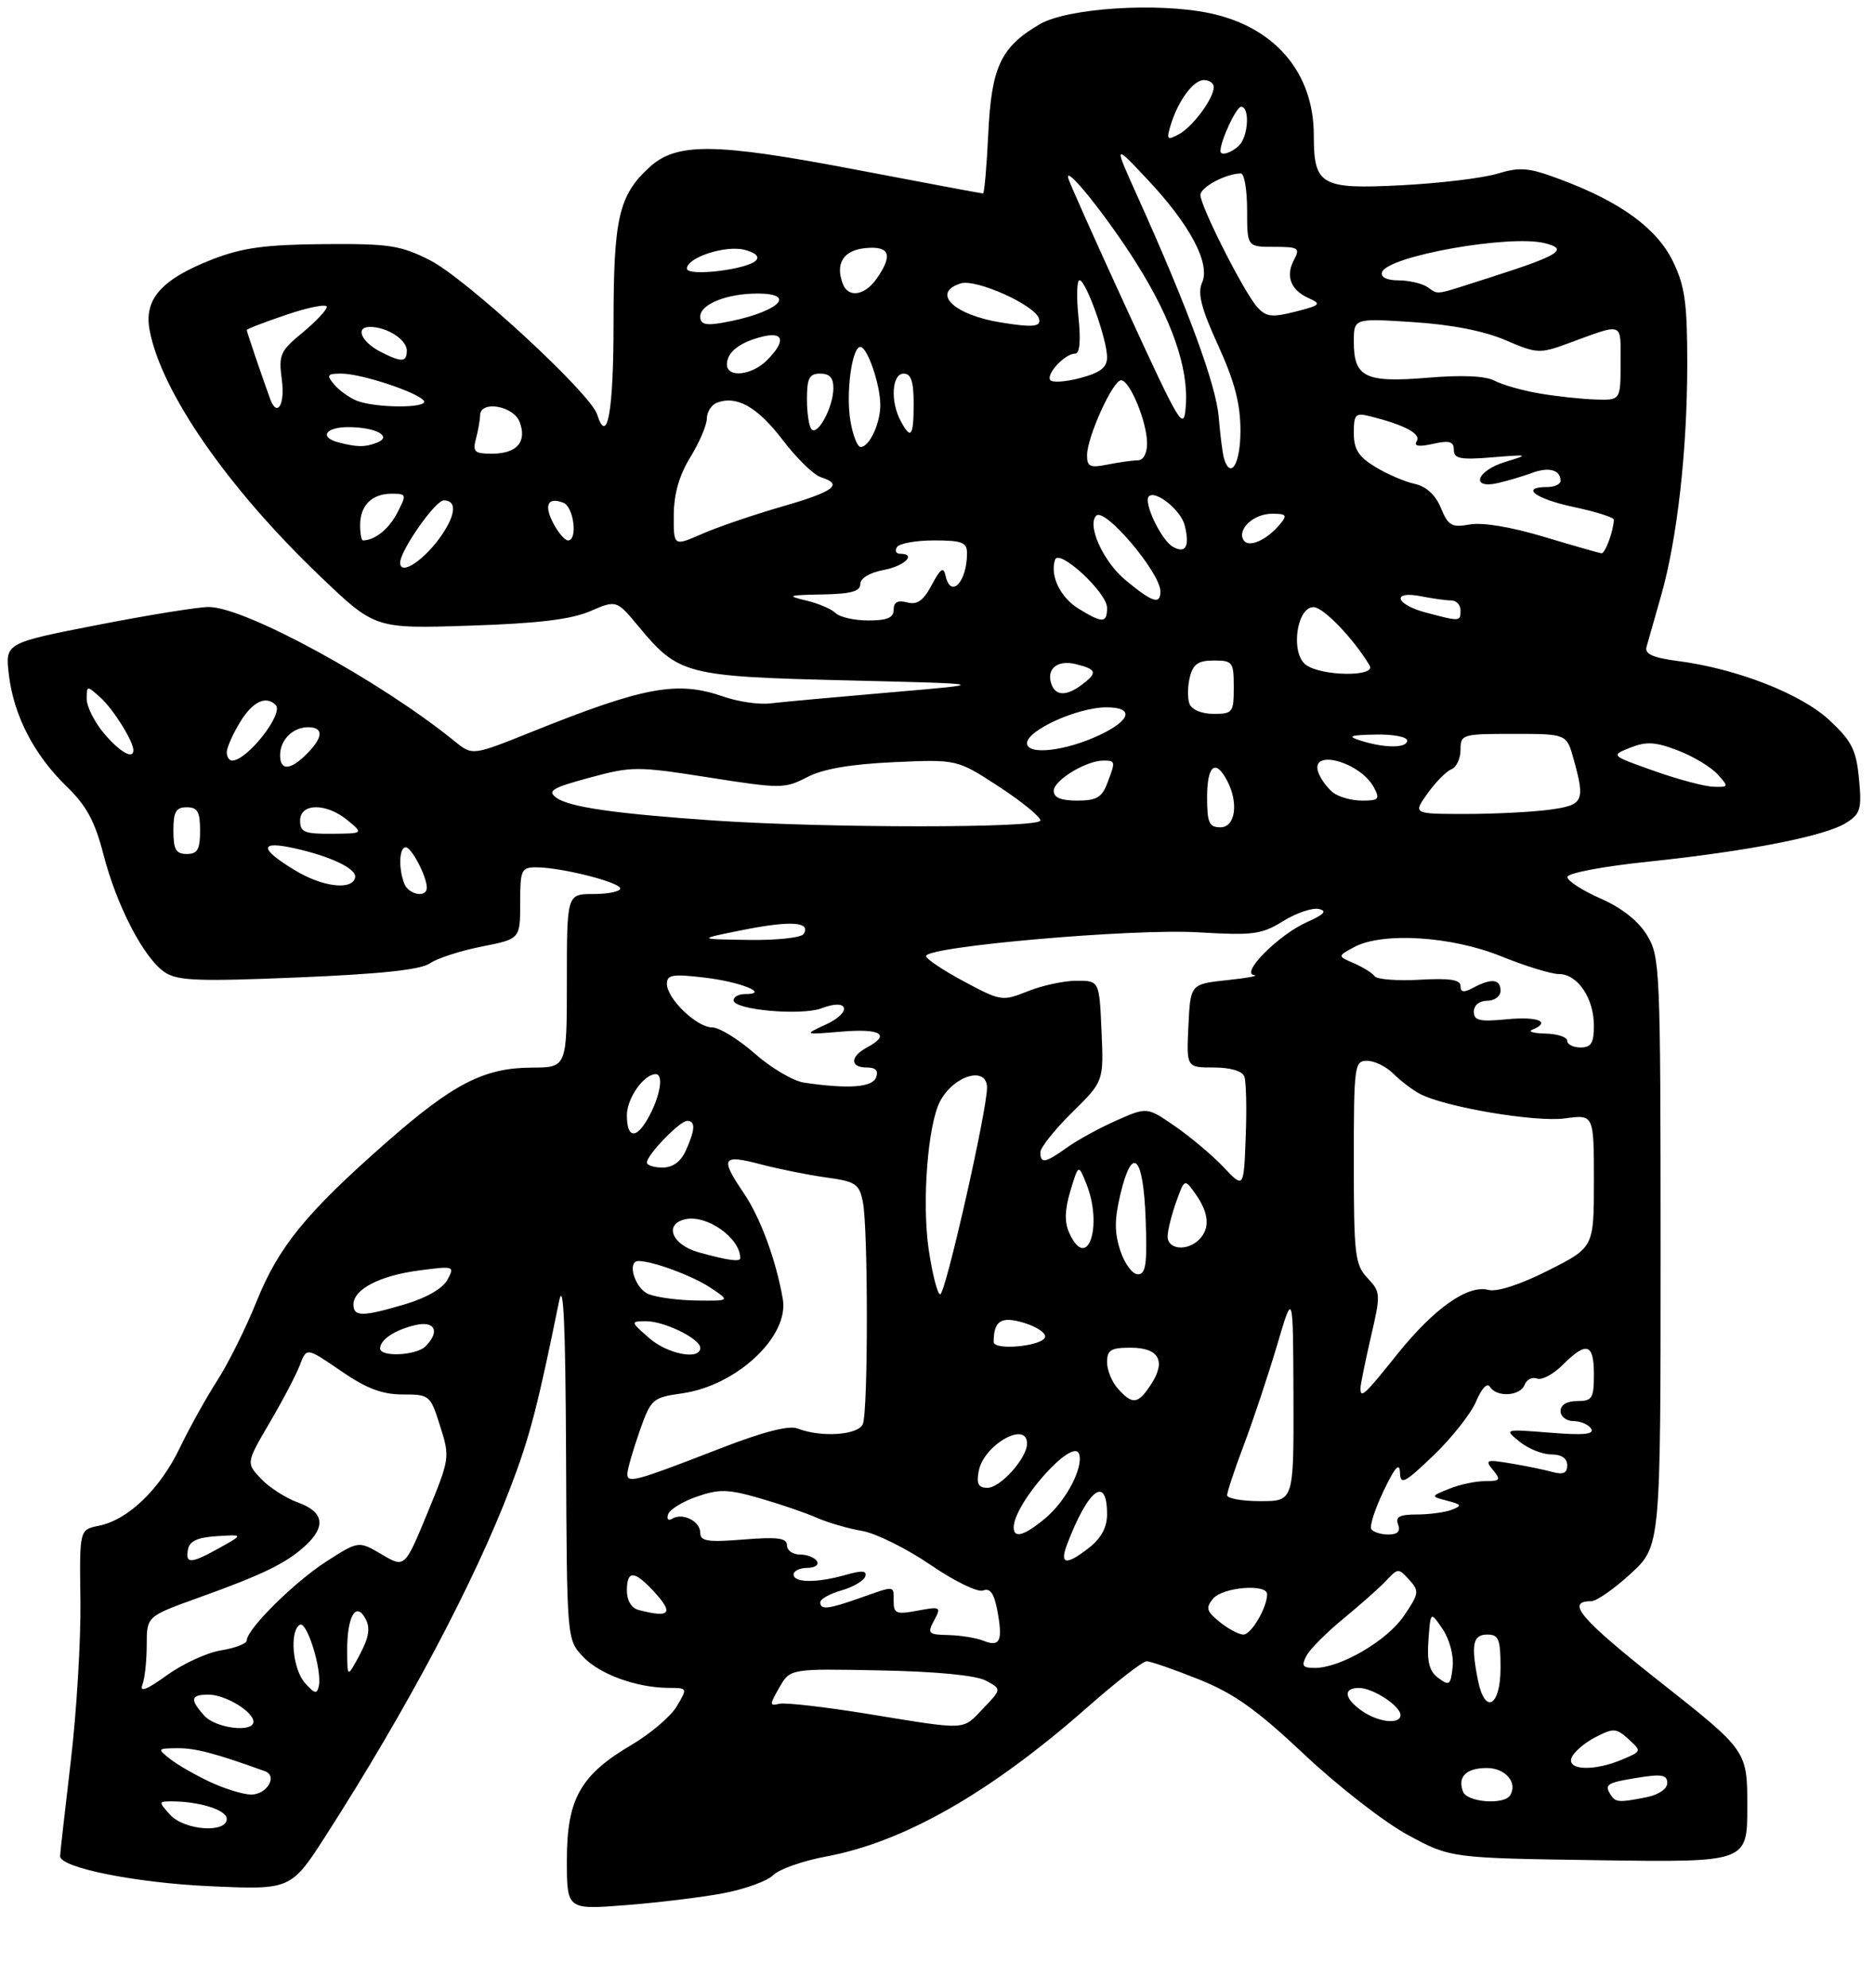 <?xml version="1.0" encoding="UTF-8" standalone="no"?>
<!DOCTYPE svg PUBLIC "-//W3C//DTD SVG 1.1//EN" "http://www.w3.org/Graphics/SVG/1.1/DTD/svg11.dtd" >
<svg xmlns="http://www.w3.org/2000/svg" xmlns:xlink="http://www.w3.org/1999/xlink" version="1.1" viewBox="0 0 281 298">
 <g >
 <path fill="currentColor"
d=" M 108.41 283.78 C 111.66 283.17 115.05 281.95 115.95 281.05 C 116.84 280.16 120.42 278.90 123.90 278.26 C 135.59 276.08 148.54 268.68 163.09 255.86 C 167.37 252.09 171.35 249.00 171.93 249.00 C 172.51 249.00 176.02 250.22 179.73 251.70 C 185.06 253.84 188.39 256.21 195.59 262.98 C 200.60 267.70 207.58 273.13 211.10 275.03 C 217.50 278.50 217.50 278.50 239.75 278.82 C 262.00 279.14 262.00 279.14 262.00 270.78 C 262.00 262.41 262.00 262.41 248.98 252.14 C 236.99 242.67 234.70 240.00 238.58 240.00 C 239.39 240.00 242.06 238.14 244.52 235.87 C 249.00 231.75 249.00 231.75 249.00 187.62 C 248.99 145.05 248.92 143.38 246.96 140.17 C 245.66 138.03 243.17 136.07 239.99 134.67 C 237.27 133.48 235.04 132.03 235.02 131.46 C 235.01 130.87 240.25 129.87 247.25 129.14 C 262.30 127.56 273.73 125.31 276.87 123.31 C 278.98 121.96 279.18 121.25 278.75 116.72 C 278.33 112.39 277.67 111.08 274.33 107.96 C 270.07 103.99 260.47 100.24 251.62 99.08 C 247.82 98.58 246.60 98.03 246.89 96.96 C 247.11 96.15 248.09 92.72 249.06 89.33 C 251.49 80.85 252.99 67.59 253.00 54.57 C 253.00 45.43 252.65 42.90 250.86 39.20 C 248.45 34.24 243.04 30.28 234.05 26.92 C 229.23 25.11 227.98 24.99 224.50 26.04 C 222.30 26.70 215.82 27.48 210.10 27.77 C 198.06 28.39 197.00 27.78 197.00 20.28 C 197.00 10.86 191.12 4.00 181.31 1.96 C 173.45 0.33 160.03 1.21 155.89 3.64 C 150.07 7.05 148.66 10.03 148.19 20.00 C 147.95 24.95 147.60 29.00 147.40 29.00 C 147.21 29.00 138.60 27.39 128.28 25.42 C 107.10 21.38 101.44 21.33 97.34 25.11 C 92.78 29.30 92.00 32.73 92.00 48.41 C 92.00 61.71 91.06 66.92 89.53 62.10 C 88.53 58.94 69.82 41.70 64.46 39.00 C 60.02 36.76 58.35 36.51 48.50 36.59 C 39.76 36.67 36.35 37.13 31.91 38.85 C 24.23 41.84 21.56 44.82 22.43 49.47 C 24.17 58.75 34.14 73.14 48.04 86.41 C 56.23 94.24 56.23 94.24 70.37 93.78 C 80.62 93.45 85.59 92.85 88.47 91.62 C 92.45 89.91 92.45 89.91 95.83 93.99 C 101.76 101.12 102.87 101.40 127.00 101.98 C 148.50 102.50 148.50 102.50 133.50 103.78 C 125.25 104.49 117.14 105.23 115.48 105.43 C 113.82 105.63 110.67 105.18 108.48 104.41 C 101.55 102.00 96.62 102.91 79.67 109.72 C 70.83 113.27 70.83 113.27 68.17 111.10 C 56.98 102.03 36.82 91.02 31.32 90.98 C 29.77 90.97 22.26 92.18 14.63 93.67 C 0.77 96.38 0.77 96.38 1.33 101.12 C 2.05 107.23 5.09 113.12 9.96 117.85 C 12.97 120.76 14.22 123.08 15.51 128.06 C 17.51 135.83 21.62 143.71 24.74 145.75 C 26.66 147.01 29.82 147.13 44.76 146.50 C 57.15 145.99 63.09 145.35 64.46 144.39 C 65.54 143.64 69.02 142.51 72.21 141.88 C 78.00 140.74 78.00 140.74 78.00 135.37 C 78.00 130.35 78.16 130.00 80.42 130.00 C 84.13 130.00 93.00 132.24 93.00 133.17 C 93.00 133.63 91.20 134.00 89.00 134.00 C 85.00 134.00 85.00 134.00 85.00 147.00 C 85.00 160.00 85.00 160.00 79.75 160.02 C 72.58 160.05 67.99 162.41 57.98 171.19 C 45.91 181.79 41.79 186.83 38.47 195.08 C 36.87 199.05 34.22 204.37 32.59 206.90 C 30.96 209.43 28.42 213.99 26.95 217.04 C 23.97 223.23 19.20 227.81 14.82 228.69 C 11.91 229.27 11.91 229.27 12.06 239.88 C 12.14 245.72 11.49 256.57 10.61 264.00 C 9.74 271.43 9.01 277.82 9.01 278.21 C 8.99 279.94 20.41 282.23 31.57 282.72 C 43.64 283.26 43.64 283.26 48.96 274.97 C 61.05 256.12 71.11 237.16 76.52 223.00 C 79.43 215.40 80.61 210.86 83.84 195.00 C 84.49 191.80 84.79 198.50 84.88 218.10 C 85.00 245.71 85.00 245.71 87.38 248.27 C 89.85 250.94 95.46 252.98 100.31 252.99 C 103.10 253.00 103.10 253.02 101.48 255.75 C 100.59 257.26 97.53 259.86 94.70 261.53 C 87.03 266.04 85.00 269.64 85.00 278.77 C 85.00 286.24 85.00 286.24 93.75 285.56 C 98.56 285.19 105.16 284.39 108.41 283.78 Z  M 25.50 272.00 C 23.75 270.06 23.75 270.00 25.72 270.00 C 29.91 270.00 34.00 271.30 34.00 272.62 C 34.00 274.82 27.63 274.35 25.50 272.00 Z  M 219.38 268.55 C 218.52 266.31 219.84 265.00 222.95 265.00 C 225.73 265.00 227.61 267.20 226.44 269.09 C 225.53 270.57 219.99 270.14 219.38 268.55 Z  M 241.46 268.93 C 240.54 267.45 240.99 267.18 245.79 266.42 C 249.17 265.88 250.00 266.04 250.00 267.25 C 250.00 268.13 248.71 269.01 246.88 269.38 C 242.69 270.21 242.23 270.18 241.46 268.93 Z  M 31.50 267.09 C 29.30 266.06 26.60 264.51 25.50 263.64 C 23.56 262.11 23.60 262.06 26.62 262.03 C 29.27 262.00 32.37 262.82 39.73 265.48 C 41.69 266.19 40.01 269.00 37.64 268.98 C 36.46 268.97 33.70 268.12 31.50 267.09 Z  M 235.65 263.46 C 235.98 262.62 237.58 261.23 239.21 260.39 C 241.94 258.98 242.34 259.00 244.18 260.67 C 246.17 262.47 246.17 262.49 243.34 263.69 C 239.11 265.50 234.92 265.38 235.65 263.46 Z  M 30.65 257.17 C 28.43 254.71 28.57 254.00 31.28 254.00 C 33.77 254.00 38.00 256.55 38.00 258.06 C 38.00 259.74 32.36 259.06 30.65 257.17 Z  M 130.00 256.87 C 123.67 255.84 117.77 255.17 116.87 255.37 C 115.36 255.72 115.36 255.53 116.86 252.93 C 118.48 250.10 118.48 250.10 131.99 250.37 C 140.50 250.54 146.37 251.11 147.85 251.91 C 150.20 253.18 150.20 253.18 147.41 256.09 C 144.24 259.40 145.23 259.35 130.00 256.87 Z  M 204.22 256.44 C 201.55 254.57 201.34 253.00 203.78 253.00 C 205.86 253.00 210.00 255.70 210.00 257.06 C 210.00 258.52 206.69 258.17 204.22 256.44 Z  M 221.62 251.88 C 220.55 246.50 220.85 245.00 223.00 245.00 C 224.73 245.00 225.00 245.67 225.00 250.00 C 225.00 255.78 222.66 257.07 221.62 251.88 Z  M 21.35 252.53 C 21.71 251.60 22.00 248.91 22.00 246.55 C 22.00 242.27 22.00 242.27 29.75 239.48 C 39.42 236.01 42.89 234.32 45.75 231.71 C 48.93 228.80 48.57 226.61 44.67 225.20 C 42.84 224.54 40.35 222.93 39.12 221.63 C 36.90 219.27 36.90 219.27 40.43 213.25 C 42.38 209.93 44.42 206.04 44.97 204.59 C 45.97 201.95 45.97 201.95 51.10 205.47 C 54.93 208.11 57.27 209.00 60.36 209.01 C 64.42 209.01 64.53 209.10 66.00 213.76 C 67.48 218.43 67.45 218.62 64.10 226.76 C 60.69 235.02 60.69 235.02 57.23 232.98 C 53.78 230.94 53.78 230.94 48.94 234.04 C 44.15 237.11 37.00 244.20 37.00 245.88 C 37.00 246.35 35.28 247.02 33.17 247.36 C 31.07 247.69 27.40 249.38 25.02 251.10 C 22.03 253.26 20.90 253.71 21.35 252.53 Z  M 45.75 252.28 C 43.88 250.21 43.37 244.51 44.95 243.53 C 46.00 242.88 48.30 250.24 47.81 252.69 C 47.55 253.97 47.21 253.90 45.75 252.28 Z  M 215.69 251.52 C 214.32 250.51 213.95 249.13 214.19 245.84 C 214.50 241.50 214.50 241.50 216.32 244.18 C 217.36 245.72 218.00 248.13 217.82 249.86 C 217.53 252.57 217.32 252.73 215.69 251.52 Z  M 52.06 247.50 C 52.02 242.33 53.36 239.94 54.80 242.62 C 55.55 244.02 55.33 245.40 53.95 248.00 C 52.08 251.50 52.08 251.50 52.06 247.50 Z  M 195.91 248.16 C 196.45 247.15 198.99 244.61 201.55 242.52 C 204.10 240.42 206.98 237.87 207.93 236.84 C 209.61 235.04 209.73 235.04 211.31 236.79 C 212.84 238.48 212.79 238.85 210.51 242.20 C 207.98 245.92 201.00 250.00 197.15 250.00 C 195.31 250.00 195.10 249.69 195.91 248.16 Z  M 147.50 245.94 C 146.40 245.50 144.02 245.11 142.21 245.07 C 139.18 245.01 139.02 244.84 140.07 242.87 C 141.16 240.83 141.05 240.77 137.61 241.41 C 134.42 242.01 134.00 241.85 134.00 240.05 C 134.00 237.60 134.29 237.63 129.00 239.50 C 124.12 241.22 123.00 241.34 123.00 240.14 C 123.00 239.67 124.43 238.88 126.17 238.38 C 127.92 237.88 129.52 236.94 129.74 236.29 C 130.03 235.41 129.28 235.35 126.82 236.05 C 122.52 237.28 119.00 237.26 119.00 236.00 C 119.00 235.45 119.93 235.00 121.06 235.00 C 122.19 235.00 122.84 234.55 122.50 234.00 C 122.16 233.45 121.01 233.00 119.94 233.00 C 118.87 233.00 118.00 232.38 118.00 231.62 C 118.00 230.52 116.62 230.34 111.50 230.75 C 106.11 231.19 105.00 231.01 105.00 229.74 C 105.00 228.00 102.34 226.67 100.78 227.64 C 100.21 227.99 99.94 227.69 100.18 226.97 C 100.42 226.25 102.36 225.06 104.50 224.32 C 107.85 223.16 109.16 223.19 113.94 224.57 C 117.00 225.45 120.85 226.77 122.50 227.50 C 124.15 228.23 127.19 229.11 129.25 229.46 C 131.32 229.81 135.92 232.09 139.48 234.52 C 143.07 236.98 146.60 238.71 147.42 238.39 C 148.47 237.99 149.06 238.82 149.54 241.36 C 150.40 245.93 149.96 246.91 147.50 245.94 Z  M 182.89 243.11 C 180.90 241.50 180.76 241.00 181.90 239.61 C 183.34 237.89 190.00 237.34 190.00 238.95 C 190.00 240.95 187.62 245.00 186.45 245.00 C 185.77 245.00 184.17 244.15 182.89 243.11 Z  M 95.75 241.31 C 94.69 241.03 94.00 239.90 94.00 238.43 C 94.00 235.39 95.05 235.36 97.83 238.31 C 101.12 241.82 100.59 242.58 95.75 241.31 Z  M 28.18 232.25 C 28.42 230.99 29.62 230.43 32.51 230.25 C 36.50 230.00 36.50 230.00 33.00 231.96 C 28.63 234.40 27.77 234.46 28.18 232.25 Z  M 160.00 231.49 C 163.18 223.15 166.00 221.03 166.00 226.99 C 166.00 228.89 165.12 230.55 163.37 231.93 C 159.87 234.68 158.84 234.54 160.00 231.49 Z  M 152.00 228.95 C 152.00 225.33 160.93 215.30 161.81 217.94 C 162.48 219.94 159.87 224.93 156.79 227.52 C 153.65 230.16 152.00 230.66 152.00 228.95 Z  M 205.62 229.19 C 205.34 228.74 206.18 226.15 207.48 223.44 C 209.16 219.92 209.86 219.13 209.92 220.69 C 209.99 222.63 210.58 222.33 214.98 218.12 C 217.71 215.49 220.58 211.86 221.34 210.05 C 222.17 208.07 223.01 207.20 223.42 207.87 C 224.41 209.48 227.96 209.27 228.61 207.56 C 228.92 206.77 229.75 206.35 230.47 206.63 C 231.19 206.90 232.93 205.98 234.34 204.56 C 237.90 201.01 239.00 201.35 239.00 206.00 C 239.00 209.60 238.75 210.00 236.50 210.00 C 234.94 210.00 234.00 210.57 234.00 211.50 C 234.00 212.32 234.87 213.00 235.94 213.00 C 237.01 213.00 238.20 213.52 238.59 214.15 C 239.11 214.99 237.46 215.15 232.41 214.74 C 225.52 214.19 225.52 214.19 227.87 216.10 C 229.16 217.14 231.30 218.00 232.61 218.00 C 234.14 218.00 235.00 218.58 235.00 219.62 C 235.00 220.81 234.41 221.07 232.75 220.62 C 231.51 220.28 228.70 219.70 226.50 219.34 C 222.85 218.73 222.62 218.82 223.87 220.34 C 225.09 221.81 224.96 222.00 222.69 222.00 C 221.28 222.00 218.86 222.51 217.32 223.14 C 214.50 224.28 214.50 224.28 217.00 224.94 C 219.19 225.51 219.27 225.68 217.67 226.30 C 216.66 226.68 214.31 227.00 212.45 227.00 C 209.85 227.00 209.20 227.35 209.64 228.50 C 210.03 229.53 209.58 230.00 208.17 230.00 C 207.04 230.00 205.89 229.63 205.62 229.19 Z  M 184.00 224.12 C 184.00 223.63 185.15 220.18 186.56 216.44 C 187.97 212.70 190.19 206.01 191.51 201.57 C 193.89 193.50 193.89 193.50 193.95 209.25 C 194.00 225.00 194.00 225.00 189.00 225.00 C 186.25 225.00 184.00 224.60 184.00 224.12 Z  M 146.76 220.47 C 147.51 216.56 154.00 212.88 154.00 216.37 C 154.00 218.55 150.02 223.00 148.07 223.00 C 146.69 223.00 146.39 222.41 146.76 220.47 Z  M 94.08 220.82 C 94.12 220.09 94.95 217.25 95.91 214.50 C 97.62 209.66 97.82 209.48 102.31 208.84 C 110.49 207.67 118.35 200.30 117.38 194.71 C 116.35 188.81 114.01 182.48 111.49 178.78 C 107.95 173.56 108.28 172.99 113.97 174.49 C 116.71 175.21 121.16 176.11 123.86 176.48 C 128.34 177.10 128.84 177.43 129.39 180.20 C 130.18 184.16 130.18 211.36 129.39 213.42 C 128.74 215.11 123.14 215.50 119.58 214.11 C 118.31 213.61 114.42 214.61 108.08 217.07 C 95.09 222.11 93.98 222.41 94.08 220.82 Z  M 167.65 208.17 C 166.74 207.17 166.00 205.37 166.00 204.17 C 166.00 202.35 166.57 202.00 169.53 202.00 C 173.79 202.00 174.89 203.99 172.59 207.51 C 170.64 210.48 169.84 210.59 167.65 208.17 Z  M 204.00 208.06 C 204.00 207.55 204.70 204.11 205.55 200.43 C 207.05 193.95 207.04 193.67 205.05 191.56 C 203.17 189.55 203.00 188.12 203.00 174.19 C 203.00 159.67 203.09 159.00 205.00 159.00 C 206.10 159.00 207.87 159.87 208.92 160.92 C 209.98 161.98 211.76 163.34 212.88 163.94 C 216.60 165.93 230.24 168.24 234.68 167.63 C 239.00 167.04 239.00 167.04 239.00 177.01 C 239.00 186.97 239.00 186.97 232.14 190.43 C 227.92 192.56 224.47 193.67 223.18 193.34 C 220.09 192.53 215.05 196.09 209.52 202.97 C 204.56 209.16 204.00 209.68 204.00 208.06 Z  M 57.00 202.12 C 57.00 200.80 59.17 199.35 62.25 198.62 C 65.22 197.91 66.03 199.57 63.80 201.80 C 62.42 203.18 57.00 203.44 57.00 202.12 Z  M 97.31 200.53 C 94.54 198.10 94.53 198.06 96.80 198.03 C 99.55 197.99 105.00 200.65 105.00 202.03 C 105.00 203.92 100.07 202.97 97.31 200.53 Z  M 149.00 201.14 C 149.00 197.93 150.13 197.23 153.59 198.29 C 155.49 198.87 156.89 199.83 156.70 200.43 C 156.25 201.79 149.00 202.46 149.00 201.14 Z  M 53.00 195.52 C 53.00 193.24 56.96 191.19 62.86 190.42 C 68.10 189.73 68.20 189.76 67.09 191.82 C 66.41 193.11 63.95 194.53 60.80 195.47 C 54.36 197.38 53.00 197.39 53.00 195.52 Z  M 97.25 193.97 C 95.19 193.14 93.94 188.99 95.75 189.01 C 97.90 189.02 103.86 191.23 106.50 192.99 C 109.50 194.99 109.50 194.99 104.50 194.93 C 101.75 194.90 98.49 194.47 97.25 193.97 Z  M 139.25 187.25 C 138.22 180.14 139.12 168.51 140.98 165.03 C 143.07 161.14 148.00 159.74 148.00 163.03 C 148.00 166.48 141.76 194.00 140.98 194.00 C 140.57 194.00 139.80 190.96 139.25 187.25 Z  M 167.99 187.46 C 167.09 184.75 167.10 182.76 168.02 178.91 C 169.80 171.51 171.45 173.22 171.79 182.83 C 172.03 189.47 171.81 191.00 170.62 191.00 C 169.81 191.00 168.63 189.41 167.99 187.46 Z  M 104.75 187.70 C 100.75 186.58 99.50 183.49 102.75 182.75 C 105.99 182.02 111.00 185.56 111.00 188.58 C 111.00 189.18 109.06 188.90 104.75 187.70 Z  M 160.31 184.75 C 159.60 183.18 159.66 181.29 160.50 178.50 C 161.71 174.50 161.71 174.50 162.85 177.32 C 165.47 183.74 163.04 190.83 160.31 184.75 Z  M 175.08 185.25 C 175.12 184.29 175.71 181.96 176.39 180.07 C 177.63 176.64 177.63 176.64 179.32 179.04 C 181.30 181.87 181.46 184.14 179.80 185.80 C 177.98 187.62 174.99 187.27 175.08 185.25 Z  M 183.50 174.97 C 181.85 173.23 178.59 170.47 176.25 168.85 C 172.00 165.91 172.00 165.91 167.46 167.92 C 164.96 169.02 161.62 170.84 160.05 171.96 C 156.72 174.34 156.00 174.47 156.00 172.71 C 156.00 172.00 158.14 169.32 160.75 166.75 C 165.50 162.08 165.50 162.08 165.17 154.54 C 164.84 147.00 164.84 147.00 161.44 147.00 C 159.57 147.00 156.28 147.70 154.13 148.57 C 150.30 150.10 150.08 150.07 144.57 147.12 C 141.47 145.47 138.90 143.75 138.86 143.31 C 138.72 141.88 169.91 139.15 179.65 139.74 C 187.90 140.23 189.15 140.07 192.39 138.07 C 194.36 136.85 196.77 136.03 197.74 136.24 C 199.04 136.53 198.58 137.05 196.00 138.20 C 191.74 140.09 185.93 145.92 188.06 146.16 C 188.85 146.25 187.03 146.59 184.00 146.91 C 178.50 147.50 178.50 147.50 178.20 153.75 C 177.90 160.00 177.90 160.00 181.98 160.00 C 184.47 160.00 186.26 160.52 186.58 161.34 C 186.86 162.07 186.96 166.16 186.79 170.41 C 186.50 178.14 186.50 178.14 183.50 174.97 Z  M 97.00 174.24 C 97.00 173.10 101.94 168.00 103.04 168.00 C 104.31 168.00 104.25 169.35 102.84 172.45 C 102.08 174.13 100.88 175.00 99.34 175.00 C 98.05 175.00 97.00 174.66 97.00 174.24 Z  M 94.00 167.15 C 94.00 164.62 96.54 161.00 98.33 161.00 C 99.48 161.00 99.06 163.98 97.47 167.05 C 95.54 170.79 94.00 170.83 94.00 167.15 Z  M 120.56 162.27 C 118.94 162.03 115.61 160.07 113.17 157.91 C 110.72 155.76 107.86 154.00 106.81 154.00 C 104.49 154.00 100.00 149.70 100.00 147.47 C 100.00 146.09 100.84 145.96 105.75 146.54 C 111.15 147.19 115.54 149.00 111.70 149.00 C 110.77 149.00 110.00 149.42 110.00 149.93 C 110.00 151.37 120.16 152.28 123.21 151.12 C 127.28 149.56 127.81 151.73 123.82 153.57 C 120.50 155.10 120.50 155.10 126.25 154.62 C 132.11 154.14 133.59 155.08 130.00 157.00 C 127.44 158.37 127.42 160.00 129.97 160.00 C 131.31 160.00 131.75 160.48 131.36 161.50 C 130.79 162.99 127.21 163.25 120.56 162.27 Z  M 235.00 156.00 C 235.00 155.45 233.54 154.96 231.75 154.92 C 229.96 154.88 229.06 154.62 229.75 154.34 C 232.65 153.17 230.64 152.33 226.00 152.77 C 221.85 153.17 221.00 152.98 221.00 151.63 C 221.00 150.67 221.82 150.00 223.00 150.00 C 224.11 150.00 225.00 149.33 225.00 148.50 C 225.00 146.74 223.64 146.59 220.93 148.04 C 219.49 148.81 219.00 148.75 219.00 147.79 C 219.00 146.84 217.38 146.59 212.87 146.85 C 209.50 147.04 206.46 146.80 206.12 146.32 C 205.78 145.84 204.38 144.97 203.02 144.38 C 200.54 143.32 200.54 143.32 203.02 141.97 C 207.25 139.67 217.64 140.31 225.08 143.33 C 228.70 144.80 232.61 146.00 233.77 146.00 C 236.55 146.00 239.00 149.62 239.00 153.72 C 239.00 156.33 238.59 157.00 237.00 157.00 C 235.90 157.00 235.00 156.55 235.00 156.00 Z  M 111.50 139.37 C 118.60 137.96 121.63 138.17 120.50 139.99 C 120.16 140.55 116.42 140.95 112.19 140.88 C 104.50 140.77 104.50 140.77 111.50 139.37 Z  M 60.61 132.42 C 59.73 130.13 59.86 127.00 60.84 127.00 C 61.71 127.00 64.00 131.38 64.00 133.05 C 64.00 134.63 61.26 134.12 60.61 132.42 Z  M 44.25 130.46 C 38.84 127.19 38.83 125.95 44.23 127.16 C 49.66 128.38 53.50 130.23 53.25 131.50 C 52.87 133.49 48.41 132.97 44.25 130.46 Z  M 26.00 124.50 C 26.00 121.67 26.38 121.00 28.00 121.00 C 29.62 121.00 30.00 121.67 30.00 124.50 C 30.00 127.33 29.62 128.00 28.00 128.00 C 26.38 128.00 26.00 127.33 26.00 124.50 Z  M 45.00 123.00 C 45.00 120.34 48.96 120.32 52.14 122.97 C 54.50 124.93 54.50 124.93 49.75 124.97 C 45.66 125.00 45.00 124.72 45.00 123.00 Z  M 107.00 122.98 C 92.20 121.96 85.34 120.97 83.43 119.57 C 82.02 118.54 82.77 118.09 88.41 116.56 C 94.77 114.84 95.50 114.84 106.29 116.53 C 117.09 118.23 117.67 118.22 121.02 116.49 C 123.40 115.25 127.50 114.54 134.00 114.24 C 143.50 113.81 143.50 113.81 149.75 117.88 C 153.19 120.12 156.00 122.42 156.00 122.98 C 156.00 124.14 123.97 124.14 107.00 122.98 Z  M 181.00 119.50 C 181.00 114.76 182.23 113.69 183.96 116.93 C 185.77 120.30 185.26 124.00 183.00 124.00 C 181.30 124.00 181.00 123.33 181.00 119.50 Z  M 214.06 118.92 C 215.26 117.23 216.87 115.60 217.62 115.31 C 218.38 115.02 219.00 113.71 219.00 112.39 C 219.00 110.07 219.23 110.00 226.95 110.00 C 234.91 110.00 234.91 110.00 235.95 113.75 C 237.72 120.12 237.46 120.67 232.36 121.36 C 229.81 121.71 224.15 122.00 219.79 122.00 C 211.86 122.00 211.86 122.00 214.06 118.92 Z  M 158.00 118.53 C 158.00 116.96 162.87 114.00 165.45 114.00 C 167.28 114.00 167.29 114.10 166.02 117.43 C 165.23 119.52 164.39 120.00 161.52 120.00 C 159.09 120.00 158.00 119.55 158.00 118.53 Z  M 199.83 118.75 C 198.98 118.06 198.01 116.71 197.67 115.75 C 196.42 112.14 203.96 114.20 206.01 118.02 C 206.95 119.78 206.75 120.00 204.23 120.00 C 202.66 120.00 200.68 119.44 199.83 118.75 Z  M 248.00 115.54 C 241.50 113.24 241.50 113.24 244.46 112.06 C 246.86 111.11 248.22 111.19 251.59 112.48 C 253.88 113.36 256.55 114.96 257.53 116.04 C 259.25 117.94 259.23 118.00 256.90 117.92 C 255.58 117.88 251.57 116.81 248.00 115.54 Z  M 42.00 113.20 C 42.00 110.90 43.90 109.00 46.20 109.00 C 48.56 109.00 48.48 110.52 46.00 113.00 C 43.52 115.48 42.00 115.56 42.00 113.20 Z  M 34.00 112.75 C 34.01 112.06 34.90 110.04 35.99 108.25 C 37.87 105.16 39.87 104.20 41.34 105.67 C 42.60 106.94 37.07 114.00 34.81 114.00 C 34.36 114.00 34.00 113.44 34.00 112.75 Z  M 15.59 109.92 C 14.17 108.23 13.00 105.91 13.00 104.77 C 13.00 102.72 13.03 102.72 15.10 104.59 C 17.02 106.33 20.00 111.11 20.00 112.45 C 20.00 113.89 17.93 112.70 15.59 109.92 Z  M 154.00 111.39 C 154.00 109.47 161.53 106.05 165.83 106.02 C 170.06 105.99 169.65 107.90 164.95 110.14 C 159.81 112.58 154.00 113.25 154.00 111.39 Z  M 204.00 111.00 C 201.96 110.35 202.38 110.18 206.25 110.10 C 208.86 110.04 211.00 110.45 211.00 111.00 C 211.00 112.16 207.61 112.16 204.00 111.00 Z  M 178.36 105.50 C 178.04 104.67 178.07 102.87 178.41 101.50 C 178.90 99.53 179.67 99.00 182.02 99.00 C 184.83 99.00 185.00 99.23 185.00 103.00 C 185.00 106.79 184.84 107.00 181.97 107.00 C 180.19 107.00 178.70 106.38 178.36 105.50 Z  M 157.70 102.66 C 156.79 100.30 158.51 98.84 161.34 99.55 C 164.46 100.33 164.61 100.82 162.25 102.61 C 159.99 104.32 158.35 104.34 157.70 102.66 Z  M 195.79 99.63 C 193.48 97.88 194.42 91.00 196.96 91.00 C 198.43 91.00 202.98 95.74 205.37 99.75 C 206.41 101.48 198.09 101.38 195.79 99.63 Z  M 125.29 91.89 C 124.68 91.28 122.68 90.43 120.84 90.00 C 117.89 89.30 118.17 89.19 123.25 89.10 C 127.57 89.03 129.00 88.64 129.00 87.55 C 129.00 86.67 130.40 85.83 132.50 85.43 C 135.67 84.84 137.51 83.00 134.94 83.00 C 134.36 83.00 134.16 82.55 134.50 82.00 C 134.84 81.45 137.34 81.00 140.06 81.00 C 144.26 81.00 145.00 81.29 145.00 82.92 C 145.00 87.27 142.54 89.82 141.77 86.25 C 141.48 84.90 141.02 85.22 139.72 87.66 C 138.46 90.04 137.54 90.69 136.02 90.29 C 134.61 89.93 134.00 90.25 134.00 91.38 C 134.00 92.59 133.03 93.00 130.20 93.00 C 128.11 93.00 125.90 92.50 125.29 91.89 Z  M 161.71 91.22 C 158.98 89.54 157.41 86.27 158.20 83.90 C 158.78 82.15 166.00 88.82 166.00 91.10 C 166.00 93.42 165.30 93.44 161.71 91.22 Z  M 213.75 91.80 C 209.18 90.58 208.64 88.48 213.12 89.38 C 214.84 89.72 216.87 90.00 217.62 90.00 C 218.38 90.00 219.00 90.67 219.00 91.50 C 219.00 93.18 218.96 93.18 213.75 91.80 Z  M 168.81 86.99 C 165.45 84.23 162.94 78.72 164.38 77.29 C 165.66 76.00 174.00 85.85 174.00 88.65 C 174.00 90.68 172.83 90.31 168.81 86.99 Z  M 60.00 84.34 C 60.00 82.53 65.27 75.00 66.54 75.00 C 68.46 75.00 68.39 76.97 66.35 80.03 C 63.81 83.84 60.00 86.43 60.00 84.34 Z  M 175.88 81.96 C 174.12 80.97 171.40 75.27 172.27 74.40 C 173.26 73.41 177.07 76.47 177.63 78.71 C 178.44 81.87 177.80 83.05 175.88 81.96 Z  M 231.50 80.46 C 226.63 78.99 222.29 78.27 220.41 78.61 C 217.68 79.10 217.16 78.81 216.06 76.14 C 215.24 74.17 213.87 72.91 212.11 72.52 C 210.63 72.20 207.97 71.05 206.21 69.98 C 203.70 68.45 203.00 67.35 203.00 64.91 C 203.00 62.09 203.24 61.84 205.46 62.40 C 210.61 63.69 213.11 65.02 212.44 66.11 C 211.96 66.88 212.70 67.01 214.87 66.53 C 217.35 65.98 218.00 66.17 218.00 67.43 C 218.00 68.75 218.97 68.94 223.75 68.55 C 229.27 68.10 229.35 68.13 225.75 69.22 C 221.32 70.56 220.41 73.42 224.75 72.37 C 226.26 72.01 228.55 71.32 229.83 70.85 C 232.27 69.95 234.00 70.45 234.00 72.06 C 234.00 72.58 233.10 73.00 232.00 73.00 C 227.86 73.00 230.22 74.77 236.00 76.00 C 239.30 76.70 241.99 77.55 241.99 77.89 C 241.95 79.56 240.69 82.99 240.13 82.93 C 239.79 82.89 235.90 81.78 231.50 80.46 Z  M 101.03 77.19 C 101.05 74.00 101.85 71.23 103.53 68.50 C 104.88 66.30 105.99 63.70 105.99 62.72 C 106.00 61.74 106.68 60.68 107.50 60.36 C 110.46 59.23 113.59 61.00 117.34 65.92 C 119.43 68.66 122.01 71.19 123.07 71.52 C 126.51 72.61 125.14 73.65 117.25 75.93 C 112.99 77.16 107.59 79.00 105.25 80.03 C 101.00 81.89 101.00 81.89 101.03 77.19 Z  M 186.47 80.96 C 185.47 79.33 187.98 77.00 190.74 77.00 C 192.89 77.00 193.06 77.22 191.95 78.55 C 189.95 80.97 187.22 82.17 186.47 80.96 Z  M 54.00 78.70 C 54.00 75.76 55.77 74.00 58.73 74.00 C 60.97 74.00 61.00 74.11 59.56 76.88 C 58.31 79.30 56.19 81.00 54.42 81.00 C 54.19 81.00 54.00 79.97 54.00 78.70 Z  M 83.00 78.50 C 81.52 75.73 82.11 74.44 84.46 75.35 C 86.04 75.95 86.67 81.00 85.17 81.00 C 84.71 81.00 83.74 79.88 83.00 78.50 Z  M 163.00 68.25 C 163.00 65.52 166.86 57.00 168.10 57.00 C 169.42 57.00 172.00 63.26 172.00 66.47 C 172.00 67.95 171.43 69.00 170.62 69.00 C 169.87 69.00 167.84 69.28 166.12 69.62 C 163.46 70.16 163.00 69.96 163.00 68.25 Z  M 183.54 68.75 C 183.33 68.06 182.97 65.25 182.74 62.50 C 182.34 57.66 178.08 46.09 170.59 29.50 C 166.98 21.50 166.98 21.50 172.02 26.86 C 178.44 33.67 181.53 39.50 180.25 42.36 C 179.54 43.95 180.11 46.20 182.66 51.78 C 185.14 57.22 186.00 60.51 186.00 64.56 C 186.00 69.49 184.55 71.96 183.54 68.75 Z  M 71.37 65.75 C 71.70 64.51 71.98 62.94 71.99 62.25 C 72.01 59.97 76.99 60.81 77.92 63.25 C 79.05 66.24 77.51 68.00 73.76 68.00 C 71.14 68.00 70.84 67.72 71.37 65.75 Z  M 50.75 66.31 C 47.80 65.54 48.81 64.00 52.25 64.02 C 56.39 64.03 58.92 65.43 56.50 66.36 C 54.72 67.05 53.52 67.03 50.75 66.31 Z  M 127.52 63.12 C 126.81 58.91 127.74 52.00 129.01 52.00 C 130.06 52.00 132.00 57.66 132.00 60.71 C 132.00 63.48 130.35 67.00 129.05 67.00 C 128.57 67.00 127.88 65.25 127.52 63.12 Z  M 121.70 64.36 C 121.31 63.98 121.00 61.94 121.00 59.83 C 121.00 56.67 121.35 56.00 123.00 56.00 C 124.42 56.00 124.99 56.65 124.96 58.25 C 124.92 61.04 122.64 65.31 121.70 64.36 Z  M 135.04 63.07 C 133.47 60.14 133.74 56.00 135.50 56.00 C 136.61 56.00 137.00 57.17 137.00 60.50 C 137.00 65.45 136.59 65.98 135.04 63.07 Z  M 169.00 46.43 C 164.32 36.26 160.36 27.40 160.18 26.72 C 159.58 24.46 165.99 32.44 170.43 39.50 C 175.70 47.87 178.24 55.21 177.81 60.80 C 177.51 64.72 177.11 64.06 169.00 46.43 Z  M 40.49 59.75 C 39.16 56.08 37.00 49.71 37.00 49.47 C 37.00 49.31 39.70 48.27 43.00 47.16 C 46.30 46.04 49.00 45.52 49.00 45.99 C 49.00 46.47 47.36 48.21 45.36 49.86 C 42.00 52.62 41.76 53.18 42.26 56.93 C 42.77 60.69 41.53 62.65 40.49 59.75 Z  M 53.47 60.05 C 52.35 59.59 50.83 58.50 50.09 57.61 C 48.92 56.20 49.06 56.00 51.20 56.00 C 54.19 56.00 62.79 58.85 63.56 60.09 C 64.25 61.21 56.25 61.18 53.47 60.05 Z  M 230.87 58.98 C 228.33 58.55 225.30 57.69 224.14 57.08 C 222.76 56.34 219.29 56.18 214.04 56.62 C 204.72 57.39 203.00 56.56 203.00 51.23 C 203.00 47.70 203.00 47.70 211.90 48.28 C 217.65 48.65 222.54 49.61 225.73 50.98 C 230.45 53.01 230.87 53.03 235.08 51.49 C 243.59 48.37 243.00 48.15 243.00 54.38 C 243.00 60.00 243.00 60.00 239.25 59.88 C 237.19 59.82 233.42 59.41 230.87 58.98 Z  M 157.47 56.95 C 156.88 55.99 159.72 53.00 161.21 53.00 C 161.91 53.00 162.08 51.09 161.71 47.50 C 161.40 44.48 161.47 42.00 161.87 42.00 C 162.83 42.00 166.01 50.90 166.00 53.54 C 166.00 55.08 165.01 55.85 161.98 56.66 C 159.76 57.25 157.74 57.38 157.47 56.95 Z  M 109.00 54.62 C 109.00 52.80 110.88 51.32 114.26 50.47 C 117.56 49.64 117.87 51.13 115.00 54.00 C 112.71 56.29 109.00 56.67 109.00 54.62 Z  M 57.08 52.74 C 54.16 51.24 53.20 49.00 55.48 49.00 C 58.02 49.00 61.00 50.91 61.00 52.54 C 61.00 54.31 60.24 54.35 57.08 52.74 Z  M 105.00 47.45 C 105.00 45.60 108.98 44.00 113.57 44.00 C 119.95 44.00 116.32 47.00 108.25 48.39 C 105.78 48.82 105.00 48.59 105.00 47.45 Z  M 150.00 48.32 C 142.96 47.16 139.62 43.89 144.05 42.48 C 146.35 41.76 155.17 45.71 155.79 47.75 C 156.17 48.99 154.89 49.12 150.00 48.32 Z  M 188.52 46.03 C 186.55 43.85 180.01 30.94 180.00 29.23 C 180.00 28.05 183.86 26.00 186.07 26.00 C 186.58 26.00 187.00 28.48 187.00 31.50 C 187.00 37.00 187.00 37.00 191.04 37.00 C 194.71 37.00 194.98 37.17 194.04 38.93 C 192.72 41.38 193.53 43.49 196.26 44.70 C 198.19 45.56 197.99 45.76 194.25 46.71 C 190.71 47.61 189.86 47.51 188.52 46.03 Z  M 126.38 42.56 C 125.21 39.50 126.46 37.51 129.76 37.19 C 133.43 36.83 133.94 38.22 131.44 41.78 C 129.67 44.31 127.20 44.69 126.38 42.56 Z  M 214.00 43.00 C 213.18 42.47 211.22 42.02 209.67 42.02 C 207.91 42.01 206.99 41.54 207.23 40.80 C 208.04 38.39 226.35 35.12 231.64 36.45 C 235.26 37.35 233.84 38.26 223.70 41.50 C 214.65 44.40 215.87 44.21 214.00 43.00 Z  M 103.00 40.26 C 103.00 38.60 108.75 36.72 111.63 37.44 C 113.28 37.86 113.93 38.47 113.35 39.05 C 111.97 40.43 103.00 41.48 103.00 40.26 Z  M 183.00 22.65 C 183.00 21.11 185.38 16.00 186.10 16.00 C 187.42 16.00 187.20 20.40 185.80 21.80 C 184.68 22.92 183.00 23.43 183.00 22.65 Z  M 175.51 18.84 C 176.62 15.14 178.92 12.00 180.52 12.00 C 181.34 12.00 182.00 12.47 182.00 13.04 C 182.00 14.75 178.85 19.01 176.76 20.13 C 175.02 21.06 174.89 20.92 175.51 18.84 Z "/>
</g>
</svg>